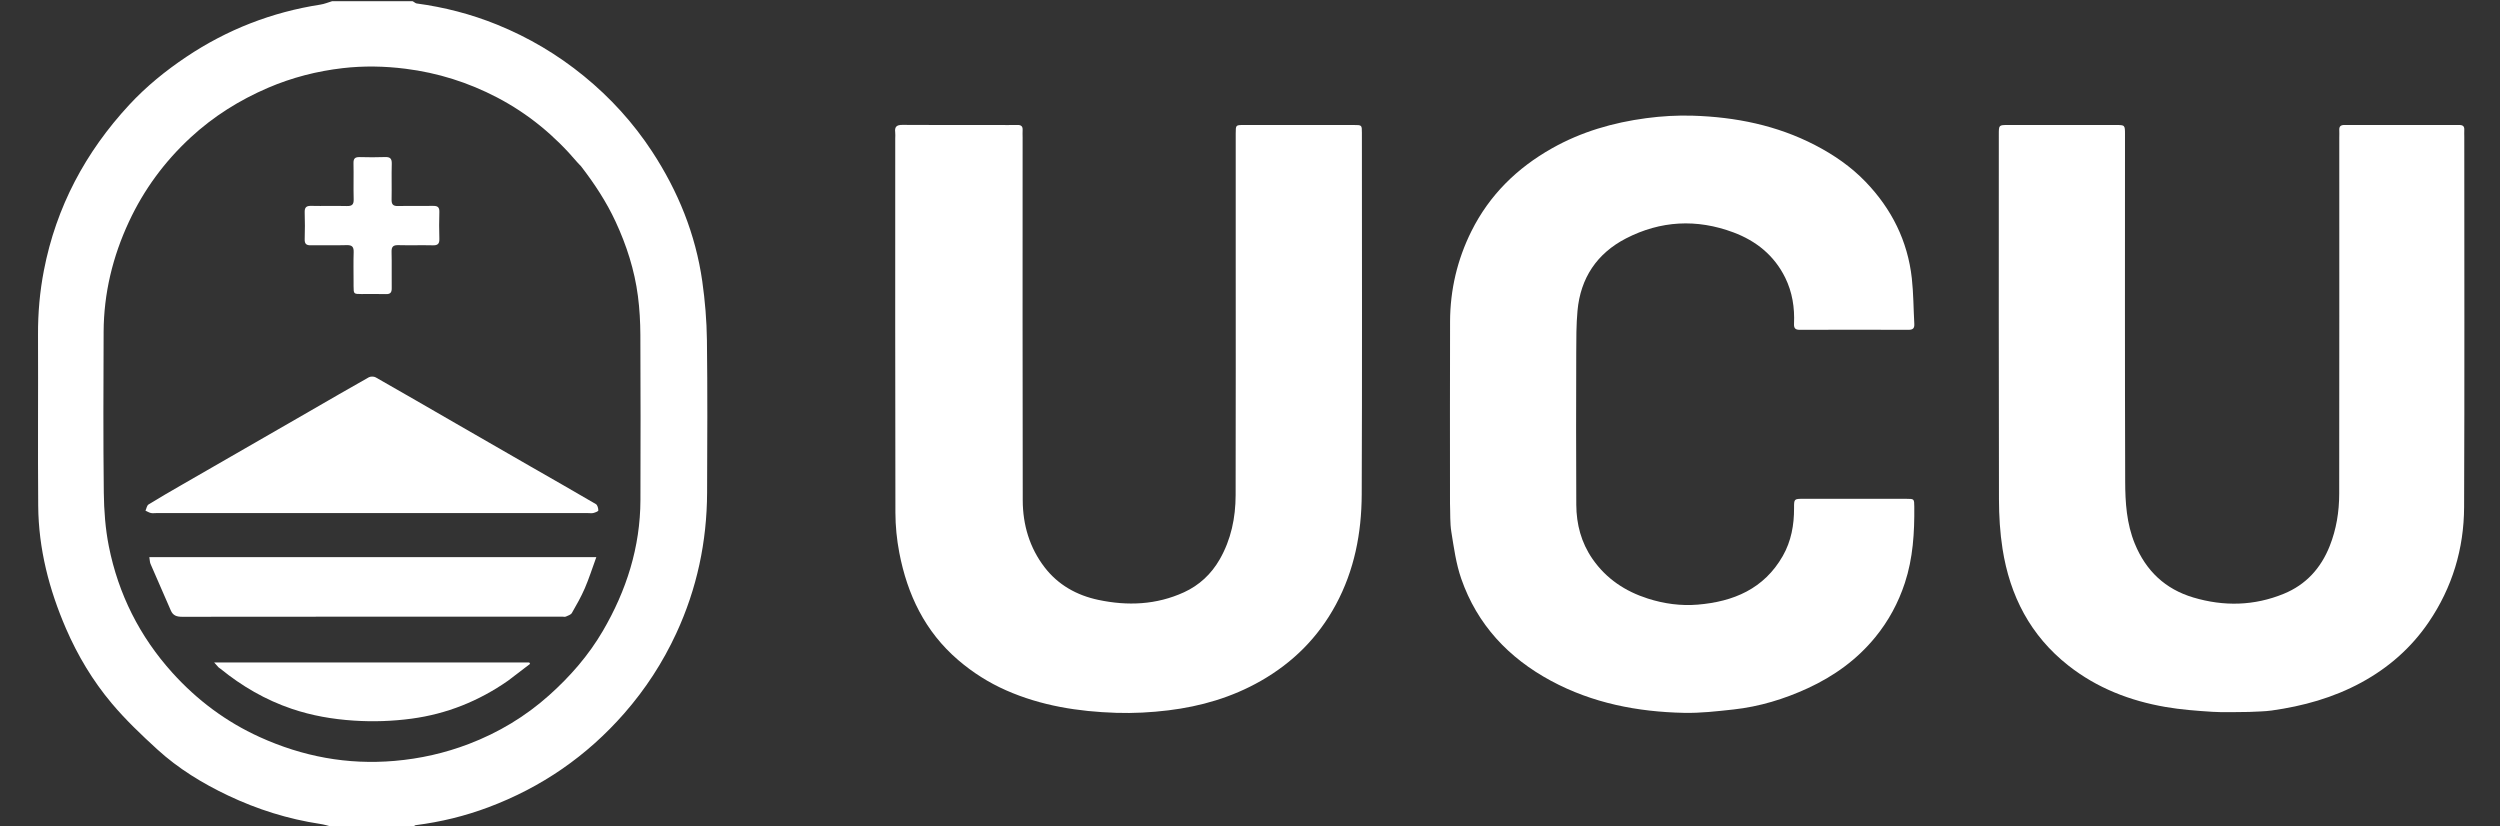 <?xml version="1.0" encoding="UTF-8" standalone="no"?>
<svg
   version="1.1"
   id="Layer_1"
   x="0px"
   y="0px"
   width="100%"
   viewBox="0 0 2100 694"
   enable-background="new 0 0 2100 694"
   xml:space="preserve"
   sodipodi:docname="logo_ucu_vector_blanco.svg"
   inkscape:version="1.2.2 (b0a8486541, 2022-12-01)"
   xmlns:inkscape="http://www.inkscape.org/namespaces/inkscape"
   xmlns:sodipodi="http://sodipodi.sourceforge.net/DTD/sodipodi-0.dtd"
   xmlns:xlink="http://www.w3.org/1999/xlink"
   xmlns="http://www.w3.org/2000/svg"
   xmlns:svg="http://www.w3.org/2000/svg"><rect x="0" y="0" width="2100" height="694" fill="#333333" stroke="none"/><defs
   id="defs22785"><linearGradient
     id="linearGradient23841"
     inkscape:swatch="solid"><stop
       style="stop-color:#ffffff;stop-opacity:1;"
       offset="0"
       id="stop23839" /></linearGradient><linearGradient
     inkscape:collect="always"
     xlink:href="#linearGradient23841"
     id="linearGradient23843"
     x1="751.859"
     y1="351.91"
     x2="1144.082"
     y2="351.91"
     gradientUnits="userSpaceOnUse" /><linearGradient
     inkscape:collect="always"
     xlink:href="#linearGradient23841"
     id="linearGradient23845"
     x1="31.923"
     y1="347.953"
     x2="594.156"
     y2="347.953"
     gradientUnits="userSpaceOnUse" /><linearGradient
     inkscape:collect="always"
     xlink:href="#linearGradient23841"
     id="linearGradient23847"
     x1="179.876"
     y1="581.142"
     x2="445.29"
     y2="581.142"
     gradientUnits="userSpaceOnUse" /><linearGradient
     inkscape:collect="always"
     xlink:href="#linearGradient23841"
     id="linearGradient23849"
     x1="125.436"
     y1="493.053"
     x2="500.909"
     y2="493.053"
     gradientUnits="userSpaceOnUse" /><linearGradient
     inkscape:collect="always"
     xlink:href="#linearGradient23841"
     id="linearGradient23851"
     x1="122.193"
     y1="373.711"
     x2="502.596"
     y2="373.711"
     gradientUnits="userSpaceOnUse" /><linearGradient
     inkscape:collect="always"
     xlink:href="#linearGradient23841"
     id="linearGradient23853"
     x1="255.931"
     y1="189.483"
     x2="369.07"
     y2="189.483"
     gradientUnits="userSpaceOnUse" /><linearGradient
     inkscape:collect="always"
     xlink:href="#linearGradient23841"
     id="linearGradient23855"
     x1="1217.952"
     y1="347.952"
     x2="1608.04"
     y2="347.952"
     gradientUnits="userSpaceOnUse" /><linearGradient
     inkscape:collect="always"
     xlink:href="#linearGradient23841"
     id="linearGradient23857"
     x1="1678.975"
     y1="351.611"
     x2="2070.084"
     y2="351.611"
     gradientUnits="userSpaceOnUse" /></defs><sodipodi:namedview
   id="namedview22783"
   pagecolor="#505050"
   bordercolor="#eeeeee"
   borderopacity="1"
   inkscape:showpageshadow="0"
   inkscape:pageopacity="0"
   inkscape:pagecheckerboard="0"
   inkscape:deskcolor="#505050"
   showgrid="false"
   inkscape:zoom="0.19968201"
   inkscape:cx="1354.6538"
   inkscape:cy="458.22855"
   inkscape:window-width="1322"
   inkscape:window-height="694"
   inkscape:window-x="0"
   inkscape:window-y="0"
   inkscape:window-maximized="1"
   inkscape:current-layer="Layer_1" />

<path
   fill="#0B2E66"
   opacity="1"
   stroke="none"
   d=" M346.531,1   C347.978,1.655 348.895,2.759 349.942,2.9   C373.222,6.035 395.768,11.855 417.559,20.695   C444.065,31.447 468.357,45.847 490.515,63.93   C512.815,82.129 531.961,103.179 547.729,127.228   C569.583,160.557 584.306,196.801 589.917,236.338   C592.24,252.709 593.614,269.333 593.821,285.862   C594.356,328.521 594.131,371.192 593.962,413.857   C593.799,455.056 585.432,494.484 568.077,531.985   C556.704,556.559 542.149,578.937 524.307,599.304   C492.916,635.14 454.944,661.307 410.387,678.056   C390.582,685.5 370.194,690.461 349.223,693.127   C348.496,693.219 347.836,693.851 347.073,694.615   C324.646,695 302.292,695 279.344,694.63   C275.442,693.523 272.163,692.588 268.819,692.081   C241.896,688.001 216.204,679.909 191.64,668.26   C170.102,658.046 149.824,645.658 132.208,629.57   C118.766,617.295 105.456,604.633 93.78,590.722   C77.977,571.893 65.321,550.826 55.484,528.116   C41.219,495.183 32.393,461.006 32.097,425.04   C31.703,377.063 32.131,329.08 31.933,281.101   C31.858,262.943 33.408,245.047 36.861,227.203   C47.201,173.767 71.806,127.73 108.586,88.022   C122.84,72.632 139.089,59.435 156.517,47.768   C190.807,24.814 228.367,10.187 269.169,3.864   C272.514,3.346 275.726,1.975 279,1   C301.354,1 323.708,1 346.531,1  M487.991,139.55   C486.954,138.467 485.857,137.435 484.89,136.293   C465.89,113.864 443.601,95.458 417.52,81.849   C393.34,69.231 367.753,61.146 340.569,57.739   C322.959,55.532 305.393,55.212 287.902,57.237   C266.272,59.741 245.28,65.111 225.139,73.764   C201.12,84.084 179.301,97.772 160.138,115.475   C138.332,135.618 120.977,159.108 108.375,186.113   C94.63,215.566 87.162,246.422 87.042,278.923   C86.875,323.921 86.659,368.923 87.192,413.915   C87.37,428.937 88.496,444.188 91.422,458.89   C99.421,499.084 117.36,534.74 144.862,565.175   C165.547,588.066 189.877,606.289 218.153,619.128   C254.257,635.521 291.846,642.578 331.479,639.149   C352.969,637.291 373.676,632.621 393.778,624.942   C418.697,615.423 441.274,601.875 461.112,584.168   C478.769,568.409 494.309,550.657 506.339,530.076   C526.229,496.048 537.839,459.61 537.966,419.95   C538.113,373.786 538.125,327.62 537.908,281.456   C537.857,270.53 537.265,259.53 535.856,248.703   C533.014,226.858 526.334,206.058 517.051,186.077   C509.384,169.576 499.494,154.482 487.991,139.55  z"
   id="path22762"
   style="fill-opacity:1;fill:url(#linearGradient23845)" />

<path
   fill="#0B2E66"
   opacity="1"
   stroke="none"
   d=" M1038,202   C1038,171.673 1037.995,141.845 1038.005,112.018   C1038.008,105.04 1038.032,105.01 1044.744,105.007   C1075.571,104.995 1106.399,104.995 1137.226,105.007   C1143.95,105.009 1143.991,105.039 1143.991,111.488   C1144,212.801 1144.267,314.116 1143.841,415.427   C1143.705,447.742 1137.69,479.034 1122.074,507.977   C1107.228,535.494 1086.051,556.574 1059.017,572.001   C1034.883,585.773 1008.691,593.375 981.345,596.703   C966.885,598.463 952.158,599.253 937.607,598.783   C905.79,597.755 874.564,592.866 845.129,579.872   C830.476,573.404 817.082,564.913 804.879,554.45   C777.014,530.561 762.158,499.511 755.401,464.21   C753.293,453.197 752.168,441.822 752.142,430.61   C751.902,325.797 752,220.984 752,116.172   C752,114.505 752.179,112.816 751.97,111.177   C751.363,106.415 753.228,104.867 758.09,104.905   C784.75,105.111 811.412,105 838.073,105.001   C843.572,105.001 849.074,105.116 854.569,104.981   C857.738,104.903 859.219,106.072 859.003,109.335   C858.872,111.325 858.999,113.332 858.999,115.332   C859,216.978 858.877,318.625 859.104,420.272   C859.149,440.802 864.827,460.096 877.469,476.535   C888.822,491.299 904.394,500.041 922.552,503.896   C947.172,509.122 971.446,508.098 994.565,497.51   C1007.339,491.66 1017.444,482.257 1024.521,469.927   C1034.109,453.221 1037.881,434.94 1037.929,415.956   C1038.107,344.804 1038,273.652 1038,202  z"
   id="path22766"
   style="fill-opacity:1;fill:url(#linearGradient23843)" />
<path
   fill="#0B2E66"
   opacity="1"
   stroke="none"
   d=" M1889.247,598.027   C1878.684,598.043 1868.559,598.56 1858.507,597.926   C1845.299,597.092 1832.019,596.102 1819.001,593.847   C1789.19,588.683 1761.576,578.028 1737.488,559.098   C1705.532,533.985 1688.304,500.506 1682.129,461.059   C1679.984,447.359 1679.163,433.325 1679.131,419.441   C1678.889,317.294 1678.999,215.147 1679.002,113   C1679.002,105.016 1679.013,105.004 1686.761,105.003   C1716.922,104.997 1747.083,104.997 1777.244,105.003   C1784.987,105.004 1784.998,105.016 1784.998,113.005   C1785.001,210.153 1784.836,307.302 1785.15,404.449   C1785.207,422.134 1786.333,439.888 1793.249,456.727   C1802.627,479.563 1818.828,494.877 1842.422,501.901   C1868.013,509.52 1893.524,508.967 1918.391,498.769   C1937.037,491.123 1949.574,477.281 1956.968,458.643   C1962.548,444.578 1964.911,429.853 1964.931,414.863   C1965.064,315.049 1965,215.235 1965.001,115.42   C1965.001,113.421 1965.123,111.414 1964.996,109.423   C1964.793,106.246 1966.092,104.975 1969.341,104.982   C2001.501,105.05 2033.662,105.043 2065.822,104.996   C2068.759,104.991 2070.162,106.055 2069.995,109.087   C2069.885,111.079 2069.999,113.084 2069.999,115.084   C2070,218.731 2070.268,322.378 2069.85,426.023   C2069.709,460.965 2059.923,493.508 2040.124,522.603   C2025.491,544.104 2006.505,560.803 1983.596,573.269   C1959.93,586.147 1934.534,593.141 1908.09,596.847   C1902.031,597.697 1895.845,597.65 1889.247,598.027  z"
   id="path22768"
   style="fill-opacity:1;fill:url(#linearGradient23857)" />
<path
   fill="#0B2E66"
   opacity="1"
   stroke="none"
   d=" M1218,423   C1218,371.668 1217.861,320.836 1218.057,270.005   C1218.159,243.397 1224.123,217.979 1236.008,194.159   C1251.134,163.846 1274.217,141.202 1303.654,124.593   C1328.336,110.667 1354.959,102.983 1382.752,99.274   C1395.707,97.545 1408.941,96.775 1421.999,97.18   C1457.835,98.291 1492.45,105.227 1524.617,121.872   C1540.336,130.006 1554.841,139.985 1567.12,152.745   C1588.934,175.415 1602.443,202.351 1605.931,233.777   C1607.337,246.451 1607.297,259.283 1608.019,272.037   C1608.222,275.633 1606.956,277.058 1603.197,277.046   C1572.699,276.941 1542.2,276.936 1511.701,277.048   C1507.817,277.062 1506.821,275.431 1506.978,271.936   C1507.579,258.456 1505.563,245.387 1499.561,233.222   C1490.35,214.554 1475.204,202.356 1456,195.183   C1425.283,183.71 1394.883,185.306 1365.865,200.26   C1341.463,212.836 1327.568,233.559 1325.093,261.12   C1324.039,272.85 1324.076,284.699 1324.045,296.496   C1323.931,338.994 1323.843,381.494 1324.08,423.991   C1324.171,440.373 1328.184,455.792 1337.714,469.526   C1349.282,486.196 1365.218,496.74 1384.23,502.81   C1397.778,507.135 1411.837,509.074 1426.012,507.899   C1456.103,505.406 1481.775,494.646 1497.546,467.005   C1504.627,454.592 1507.069,440.969 1507.009,426.806   C1506.976,419.014 1507.016,419.004 1514.957,419.002   C1543.789,418.998 1572.622,418.994 1601.454,419.008   C1607.959,419.012 1607.938,419.048 1608.002,425.718   C1608.21,447.374 1606.936,468.81 1600.099,489.633   C1594.599,506.385 1586.391,521.571 1575.269,535.208   C1559.855,554.106 1540.543,567.962 1518.564,578.094   C1498.726,587.239 1477.938,593.573 1456.175,595.959   C1442.346,597.476 1428.387,599.093 1414.527,598.795   C1375.46,597.954 1337.709,590.657 1302.896,571.915   C1267.169,552.682 1240.879,524.739 1227.443,486.122   C1223.079,473.578 1221.273,460.064 1219.134,446.858   C1217.895,439.211 1218.323,431.295 1218,423  z"
   id="path22770"
   style="fill-opacity:1;fill:url(#linearGradient23855)" />

<path
   fill="#0B2E66"
   opacity="1"
   stroke="none"
   d=" M194.319,383.312   C216.337,370.635 238.041,358.15 259.739,345.652   C276.407,336.05 293.028,326.366 309.793,316.936   C311.286,316.096 314.093,316.131 315.594,316.984   C338.372,329.927 361.029,343.084 383.725,356.172   C404.413,368.101 425.104,380.025 445.811,391.92   C464.074,402.41 482.4,412.791 500.557,423.459   C501.898,424.247 502.58,426.965 502.596,428.795   C502.603,429.512 500,430.511 498.464,430.907   C497.057,431.27 495.485,430.999 493.986,430.999   C373.049,431 252.112,431 131.175,430.999   C129.676,430.999 128.115,431.252 126.694,430.917   C125.127,430.547 123.688,429.634 122.193,428.958   C123.025,427.182 123.372,424.62 124.769,423.755   C134.21,417.91 143.855,412.391 153.47,406.83   C166.964,399.024 180.49,391.273 194.319,383.312  z"
   id="path22774"
   style="fill-opacity:1;fill:url(#linearGradient23851)" />
<path
   fill="#0B2E66"
   opacity="1"
   stroke="none"
   d=" M473,468   C482.101,468 490.701,468 500.909,468   C497.413,477.582 494.741,486.058 491.232,494.172   C488.143,501.316 484.277,508.147 480.382,514.901   C479.522,516.392 477.155,517.119 475.358,517.918   C474.521,518.29 473.387,517.998 472.387,517.998   C365.924,517.999 259.461,517.971 152.998,518.098   C148.493,518.104 145.355,517.113 143.514,512.88   C137.835,499.821 132.077,486.796 126.452,473.714   C125.826,472.256 125.861,470.514 125.436,468   C241.409,468 356.955,468 473,468  z"
   id="path22776"
   style="fill-opacity:1;fill:url(#linearGradient23849)" />
<path
   fill="#0B2E66"
   opacity="1"
   stroke="none"
   d=" M426.774,571.779   C402.107,588.973 375.159,599.717 345.791,603.669   C329.73,605.83 313.541,606.374 297.176,605.309   C279.292,604.145 261.944,601.123 245.122,595.428   C223.091,587.971 203.197,576.411 185.142,561.724   C184.629,561.306 183.994,561.017 183.543,560.547   C182.435,559.391 181.402,558.165 179.876,556.446   C268.474,556.446 356.521,556.446 444.568,556.446   C444.809,556.844 445.049,557.243 445.29,557.642   C439.212,562.279 433.134,566.916 426.774,571.779  z"
   id="path22778"
   style="fill-opacity:1;fill:url(#linearGradient23847)" />
<path
   fill="#0B2E66"
   opacity="1"
   stroke="none"
   d=" M297,236.942   C296.999,228.288 296.798,220.118 297.075,211.963   C297.227,207.503 295.899,205.767 291.197,205.91   C281.21,206.215 271.205,205.879 261.211,206.05   C257.423,206.115 255.806,204.979 255.939,200.947   C256.187,193.458 256.177,185.949 255.939,178.459   C255.811,174.419 257.086,172.833 261.306,172.932   C271.297,173.166 281.301,172.831 291.292,173.074   C295.566,173.178 297.208,171.934 297.084,167.443   C296.803,157.288 297.166,147.115 296.934,136.958   C296.839,132.804 298.643,131.868 302.306,131.958   C309.3,132.13 316.309,132.21 323.295,131.93   C327.58,131.758 329.21,133.075 329.083,137.561   C328.801,147.55 329.147,157.555 328.937,167.547   C328.852,171.59 330.098,173.168 334.311,173.068   C344.136,172.834 353.972,173.124 363.799,172.949   C367.601,172.881 369.191,174.046 369.06,178.063   C368.815,185.552 368.821,193.061 369.061,200.551   C369.191,204.602 367.892,206.171 363.684,206.068   C354.027,205.832 344.355,206.175 334.698,205.925   C330.409,205.815 328.794,207.089 328.917,211.567   C329.195,221.723 328.89,231.893 329.045,242.054   C329.099,245.658 327.932,247.157 324.183,247.046   C317.358,246.843 310.522,247.012 303.691,246.993   C297.054,246.976 297.053,246.958 297.003,240.431   C296.995,239.432 297.001,238.432 297,236.942  z"
   id="path22780"
   style="fill-opacity:1;fill:url(#linearGradient23853)" />
</svg>
